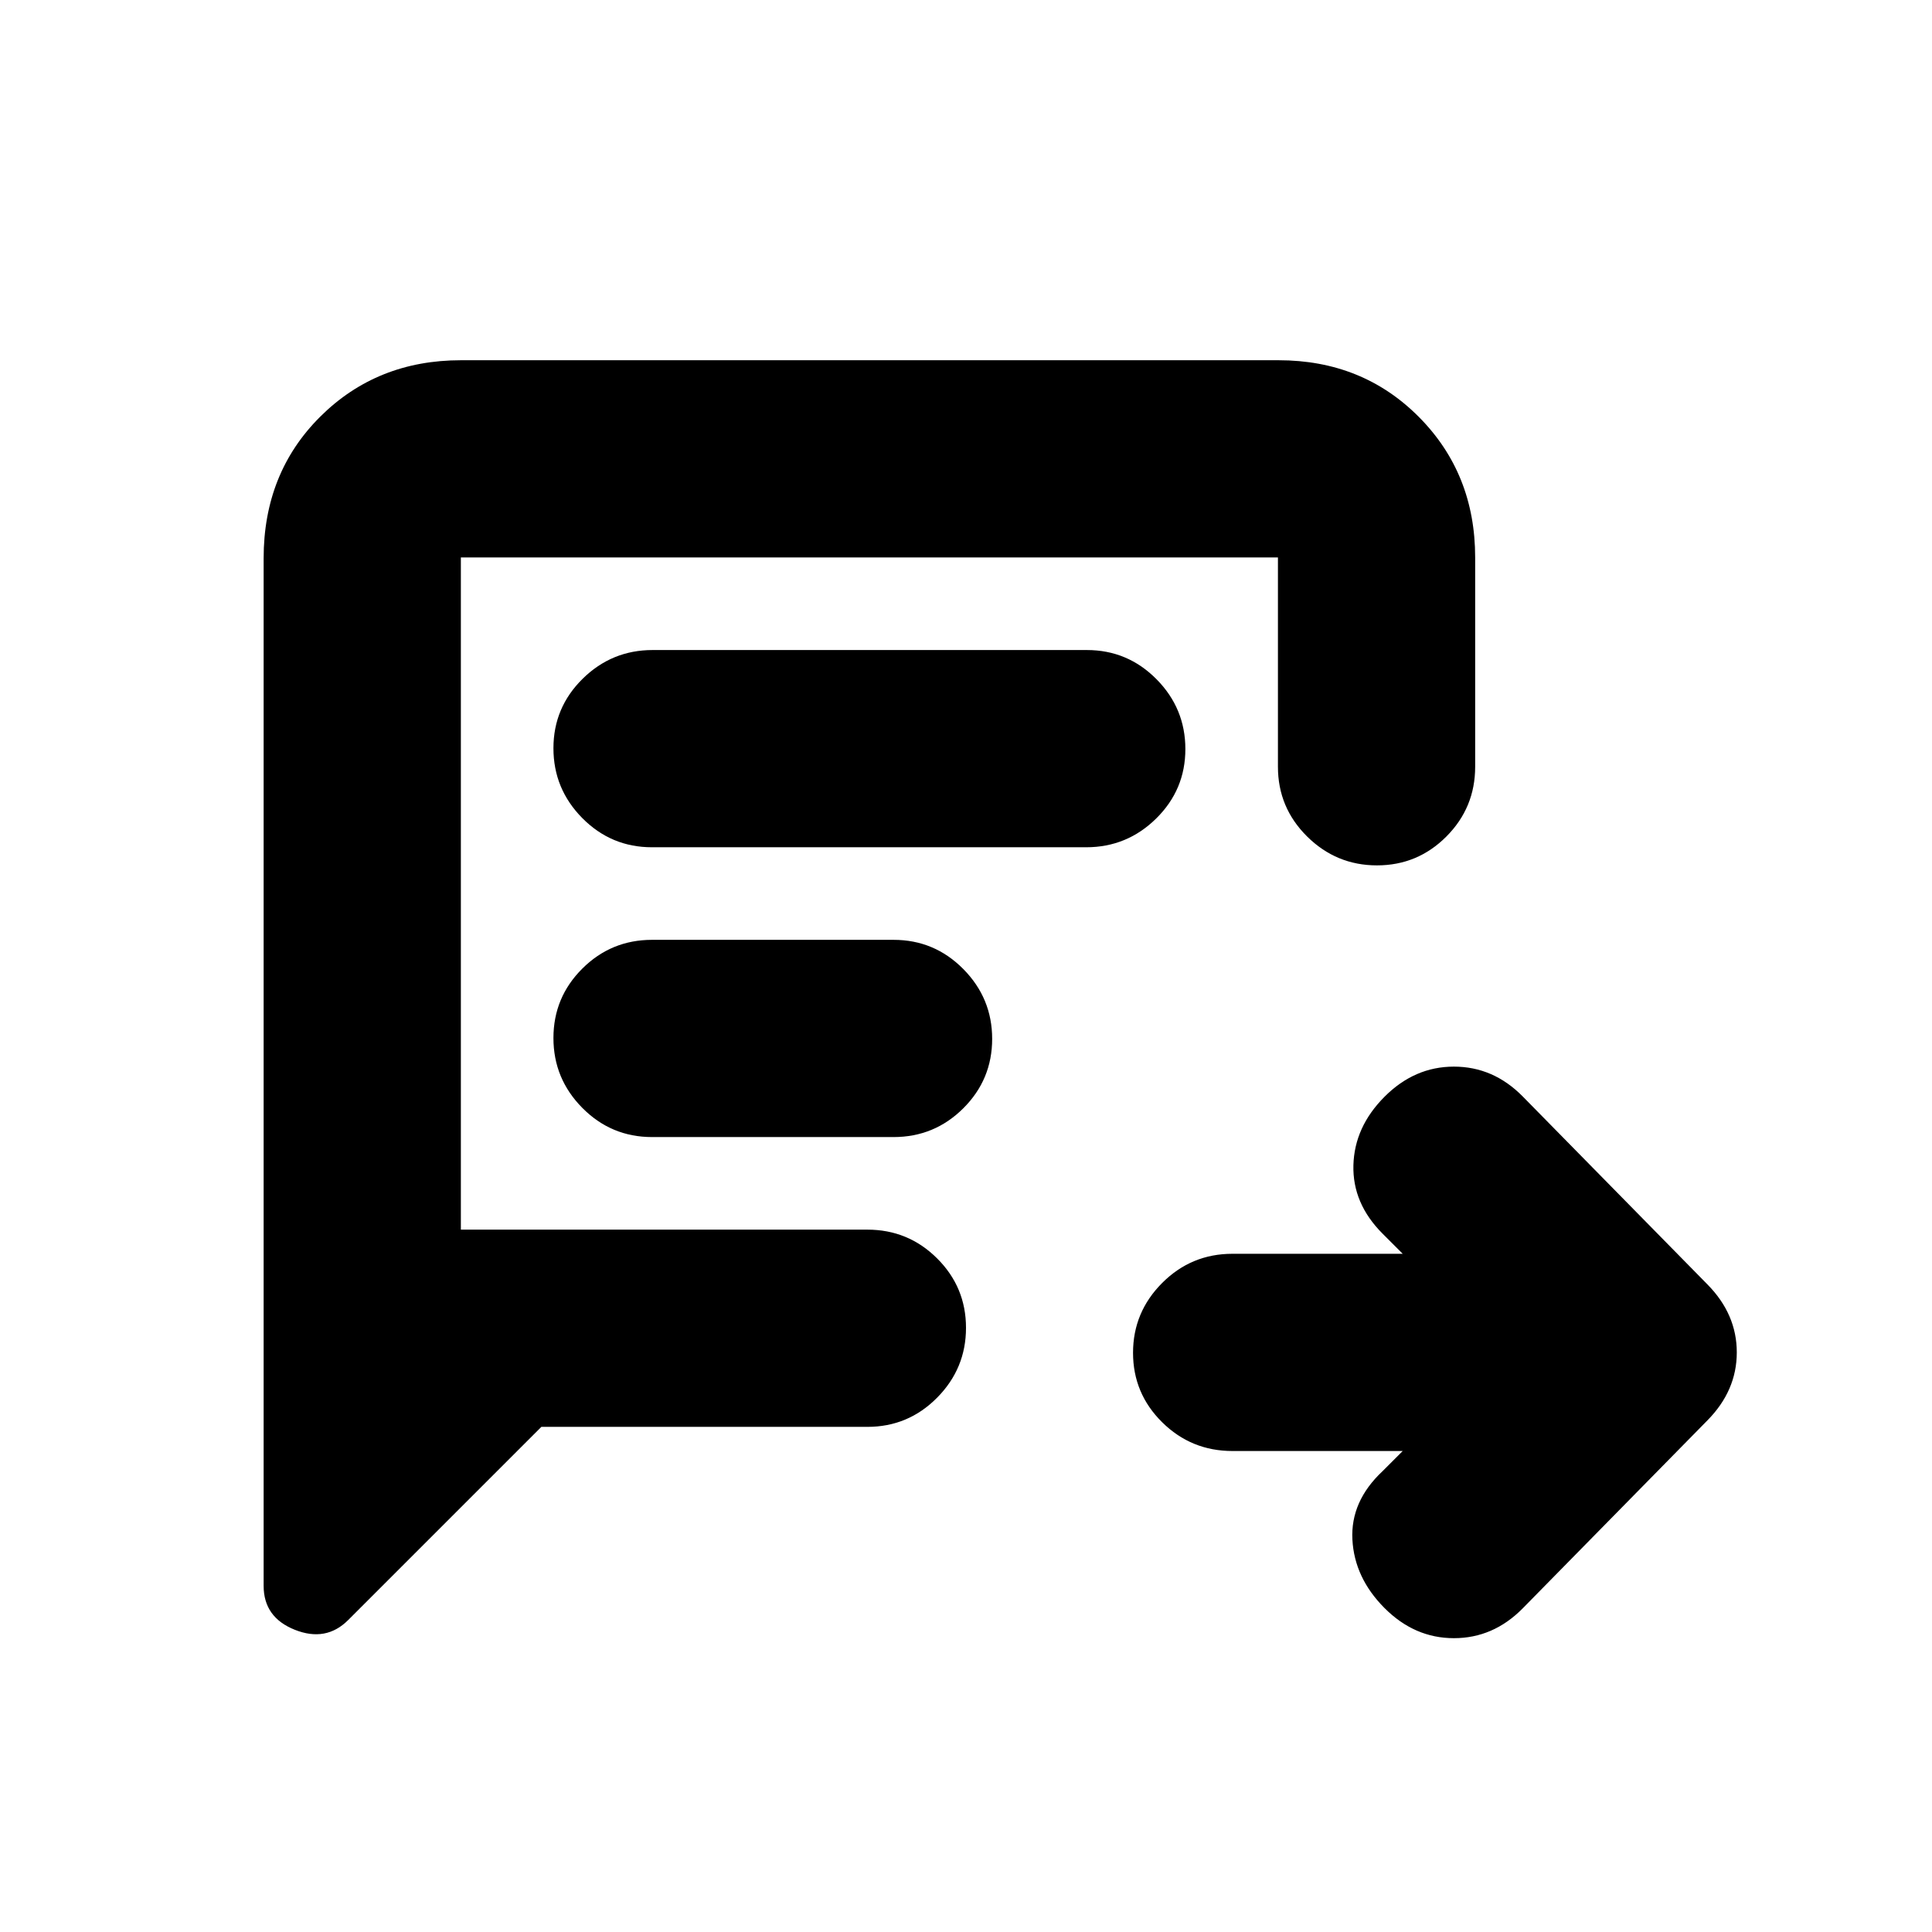 <svg xmlns="http://www.w3.org/2000/svg" height="20" viewBox="0 -960 960 960" width="20"><path d="M697-239h-84.59q-20.48 0-34.94-14.29Q563-267.58 563-287.79t14.47-34.71q14.46-14.5 34.94-14.5H697l-10-10q-15-15-14.5-34t15.43-34q14.93-15 34.5-15t34.16 14.78l91.82 93.44Q863-307 863-288t-14.59 33.78l-91.82 93.44Q742-146 722.43-146q-19.57 0-34.5-15T672-195q-1-19 15-34l10-10Zm-428-12-96 96q-11 11-26.5 4.83Q131-156.33 131-172v-510.59Q131-725 159.16-753t69.88-28h406.24Q677-781 705-752.85T733-683v104q0 20.3-14.29 34.65Q704.42-530 684.21-530t-34.71-14.35Q635-558.7 635-579v-104H229v334h202q20.3 0 34.65 14.29Q480-320.42 480-300.21t-14.35 34.71Q451.3-251 431-251H269Zm54.96-288h215.76q20.28 0 34.78-14.29t14.5-34.5q0-20.21-14.34-34.71T540.04-637H324.28q-20.28 0-34.78 14.29t-14.5 34.5q0 20.21 14.34 34.71t34.62 14.5Zm.04 144h120q20.3 0 34.65-14.29Q493-423.58 493-443.79t-14.35-34.71Q464.3-493 444-493H324q-20.3 0-34.65 14.29Q275-464.42 275-444.21t14.35 34.71Q303.7-395 324-395Zm-95 46v-334 334Z"/></svg>